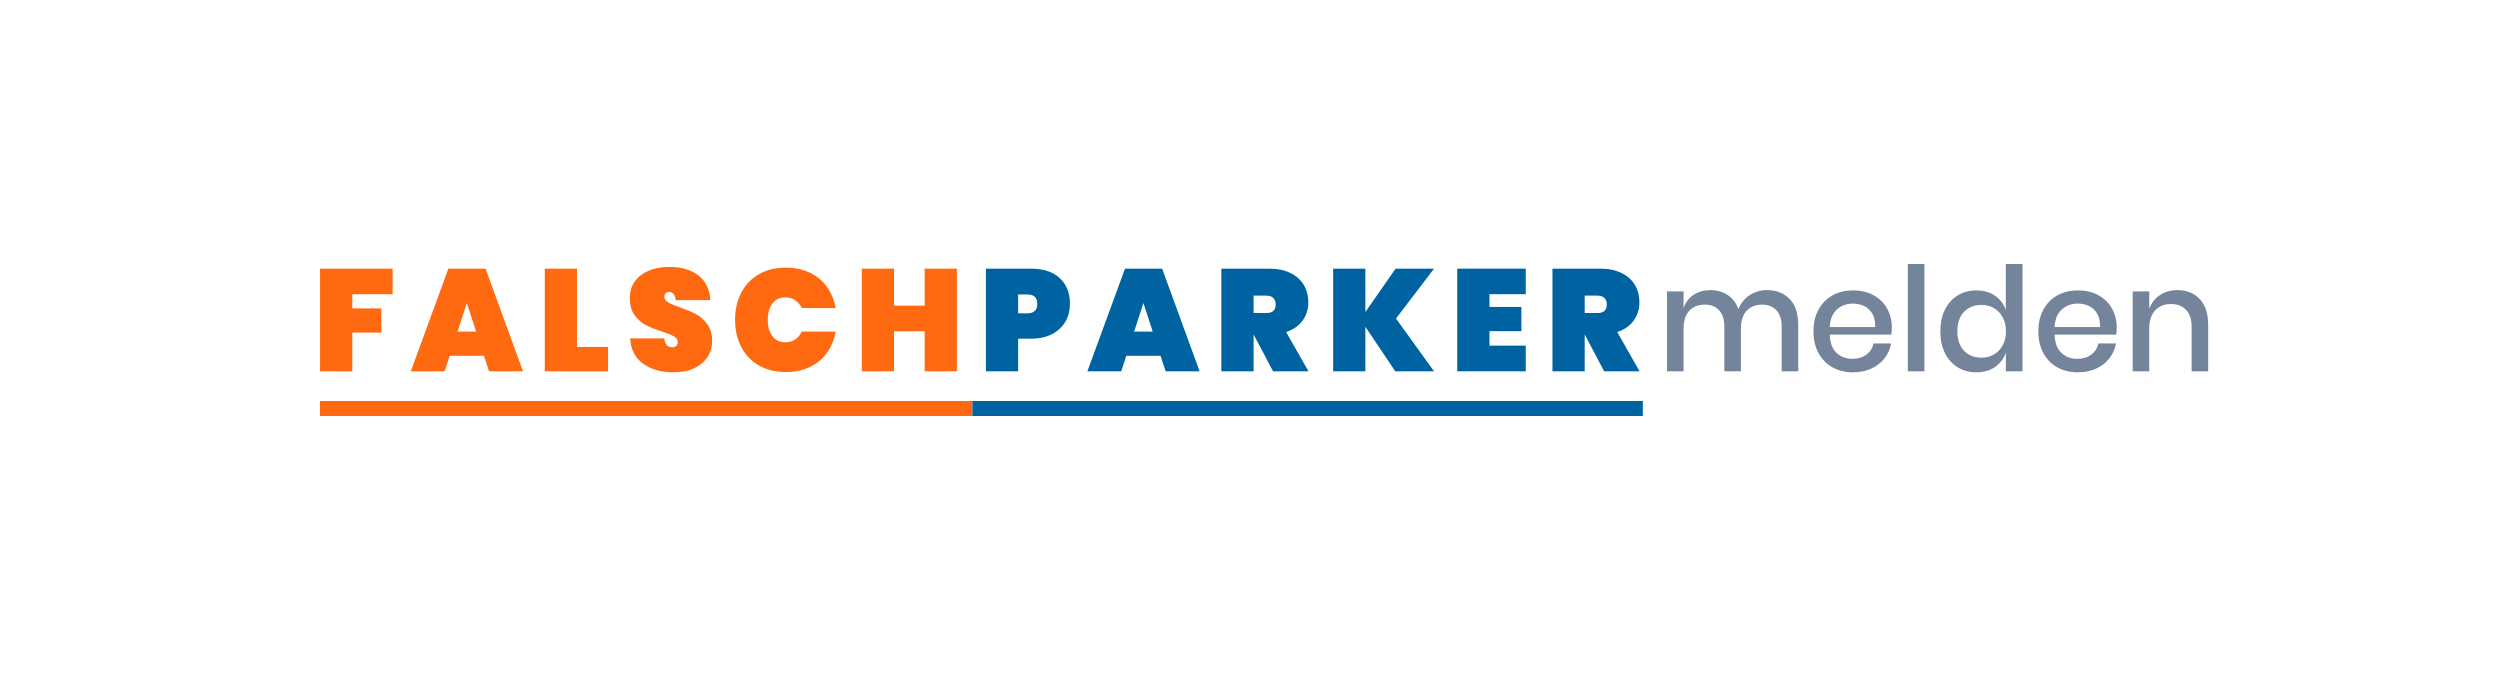 <svg width="386" height="105" viewBox="0 0 386 105" fill="none" xmlns="http://www.w3.org/2000/svg">
<g filter="url(#filter0_d)">
<rect x="21" y="21" width="343.412" height="59.294" rx="29.647" fill="white"/>
</g>
<g clip-path="url(#clip0)">
<path d="M60.624 41.481V45.421H54.394V47.614H58.876V51.353H54.394V57.33H49.418V41.481H60.624Z" fill="#FF690F"/>
<path d="M74.722 54.934H69.433L68.648 57.33H63.426L69.231 41.481H74.969L80.751 57.33H75.507L74.722 54.934ZM73.512 51.196L72.077 46.786L70.643 51.196H73.512Z" fill="#FF690F"/>
<path d="M89.089 53.569H93.885V57.33H84.113V41.481H89.089V53.569Z" fill="#FF690F"/>
<path d="M109.248 55.113C108.777 55.845 108.094 56.423 107.197 56.848C106.301 57.273 105.232 57.486 103.992 57.486C102.095 57.486 100.529 57.042 99.297 56.154C98.064 55.267 97.395 53.965 97.291 52.248H102.58C102.655 53.159 103.058 53.614 103.791 53.614C104.045 53.614 104.25 53.546 104.407 53.412C104.564 53.278 104.642 53.084 104.642 52.83C104.642 52.457 104.452 52.163 104.071 51.946C103.69 51.73 103.073 51.48 102.222 51.196C101.221 50.868 100.387 50.532 99.723 50.189C99.058 49.846 98.479 49.338 97.986 48.667C97.493 47.995 97.246 47.122 97.246 46.047C97.246 45.018 97.511 44.141 98.042 43.417C98.572 42.694 99.297 42.145 100.216 41.772C101.135 41.399 102.169 41.212 103.32 41.212C105.217 41.212 106.727 41.653 107.847 42.533C108.968 43.414 109.581 44.682 109.685 46.339H104.328C104.254 45.503 103.91 45.085 103.298 45.085C103.088 45.085 102.917 45.149 102.782 45.275C102.648 45.402 102.58 45.593 102.58 45.846C102.58 46.189 102.771 46.469 103.152 46.685C103.533 46.902 104.127 47.152 104.934 47.435C105.95 47.794 106.79 48.148 107.455 48.499C108.12 48.849 108.703 49.364 109.203 50.043C109.704 50.722 109.954 51.592 109.954 52.651C109.954 53.562 109.719 54.382 109.248 55.113Z" fill="#FF690F"/>
<path d="M125.027 42.097C126.111 42.611 126.992 43.339 127.672 44.279C128.352 45.219 128.804 46.316 129.028 47.57H123.784C123.544 47.047 123.204 46.641 122.764 46.35C122.323 46.059 121.819 45.913 121.251 45.913C120.414 45.913 119.753 46.227 119.267 46.853C118.782 47.48 118.539 48.323 118.539 49.383C118.539 50.443 118.782 51.286 119.267 51.912C119.753 52.539 120.414 52.852 121.251 52.852C121.819 52.852 122.323 52.707 122.764 52.416C123.204 52.125 123.544 51.718 123.784 51.196H129.028C128.804 52.45 128.352 53.546 127.672 54.486C126.992 55.427 126.111 56.154 125.027 56.669C123.944 57.184 122.715 57.441 121.341 57.441C119.742 57.441 118.352 57.102 117.172 56.423C115.991 55.744 115.084 54.793 114.449 53.569C113.813 52.345 113.496 50.95 113.496 49.383C113.496 47.816 113.813 46.421 114.449 45.197C115.084 43.973 115.991 43.022 117.172 42.343C118.352 41.664 119.742 41.324 121.341 41.324C122.715 41.324 123.944 41.582 125.027 42.097Z" fill="#FF690F"/>
<path d="M147.743 41.481V57.33H142.767V51.151H138.038V57.33H133.062V41.481H138.038V47.189H142.767V41.481H147.743Z" fill="#FF690F"/>
<path d="M157.2 52.293V57.33H152.225V41.481H159.173C161.115 41.481 162.605 41.973 163.644 42.958C164.682 43.943 165.202 45.264 165.202 46.92C165.202 47.92 164.97 48.827 164.507 49.64C164.044 50.454 163.36 51.099 162.456 51.577C161.552 52.054 160.458 52.293 159.173 52.293H157.2ZM160.159 46.92C160.159 45.95 159.643 45.465 158.612 45.465H157.2V48.376H158.612C159.643 48.376 160.159 47.891 160.159 46.92Z" fill="#0063A1"/>
<path d="M179.189 54.934H173.899L173.115 57.33H167.893L173.698 41.481H179.435L185.218 57.33H179.973L179.189 54.934ZM177.978 51.196L176.544 46.786L175.11 51.196H177.978Z" fill="#0063A1"/>
<path d="M196.559 57.33L193.556 51.644V57.33H188.58V41.481H195.976C197.261 41.481 198.359 41.709 199.271 42.164C200.182 42.619 200.865 43.238 201.322 44.022C201.777 44.805 202.005 45.689 202.005 46.674C202.005 47.734 201.71 48.674 201.12 49.495C200.529 50.316 199.681 50.905 198.576 51.263L202.028 57.33H196.559ZM193.556 48.331H195.528C196.006 48.331 196.365 48.223 196.604 48.006C196.843 47.79 196.963 47.45 196.963 46.988C196.963 46.57 196.839 46.242 196.593 46.003C196.346 45.764 195.991 45.645 195.528 45.645H193.556V48.331Z" fill="#0063A1"/>
<path d="M215.543 49.181L221.415 57.33H215.431L210.814 50.457V57.33H205.838V41.481H210.814V48.174L215.476 41.481H221.415L215.543 49.181Z" fill="#0063A1"/>
<path d="M229.974 45.421V47.391H234.905V51.129H229.974V53.367H235.577V57.33H224.998V41.481H235.577V45.421H229.974Z" fill="#0063A1"/>
<path d="M247.68 57.33L244.677 51.644V57.33H239.701V41.481H247.098C248.382 41.481 249.481 41.709 250.392 42.164C251.303 42.619 251.987 43.238 252.443 44.022C252.899 44.805 253.127 45.689 253.127 46.674C253.127 47.734 252.831 48.674 252.242 49.495C251.651 50.316 250.803 50.905 249.698 51.263L253.149 57.33H247.68ZM244.677 48.331H246.65C247.127 48.331 247.486 48.223 247.725 48.006C247.964 47.79 248.084 47.45 248.084 46.988C248.084 46.57 247.961 46.242 247.714 46.003C247.467 45.764 247.113 45.645 246.65 45.645H244.677V48.331Z" fill="#0063A1"/>
<path d="M276.337 46.182C277.211 47.107 277.648 48.428 277.648 50.144V57.33H275.093V50.413C275.093 49.338 274.824 48.506 274.286 47.916C273.748 47.327 273.009 47.032 272.067 47.032C271.066 47.032 270.27 47.35 269.68 47.984C269.09 48.618 268.795 49.547 268.795 50.771V57.33H266.24V50.413C266.24 49.338 265.971 48.506 265.433 47.916C264.895 47.327 264.155 47.032 263.214 47.032C262.213 47.032 261.417 47.35 260.827 47.984C260.236 48.618 259.942 49.547 259.942 50.771V57.33H257.387V44.995H259.942V47.57C260.255 46.674 260.778 45.988 261.51 45.51C262.242 45.033 263.102 44.794 264.088 44.794C265.119 44.794 266.012 45.048 266.766 45.555C267.521 46.063 268.07 46.794 268.414 47.749C268.772 46.824 269.347 46.1 270.14 45.578C270.931 45.055 271.828 44.794 272.829 44.794C274.294 44.794 275.463 45.257 276.337 46.182Z" fill="#73849B"/>
<path d="M292.013 51.666H282.51C282.555 52.935 282.906 53.875 283.563 54.486C284.221 55.099 285.035 55.404 286.006 55.404C286.858 55.404 287.579 55.188 288.169 54.755C288.759 54.322 289.122 53.748 289.256 53.032H291.991C291.826 53.897 291.483 54.666 290.96 55.337C290.436 56.009 289.757 56.535 288.92 56.915C288.083 57.296 287.15 57.486 286.119 57.486C284.923 57.486 283.866 57.233 282.947 56.725C282.028 56.218 281.307 55.487 280.784 54.532C280.261 53.577 280 52.45 280 51.151C280 49.868 280.261 48.749 280.784 47.794C281.307 46.839 282.028 46.107 282.947 45.6C283.866 45.093 284.923 44.839 286.119 44.839C287.329 44.839 288.386 45.089 289.29 45.589C290.194 46.089 290.888 46.775 291.374 47.648C291.86 48.521 292.103 49.495 292.103 50.569C292.103 50.987 292.073 51.353 292.013 51.666ZM289.111 48.476C288.804 47.932 288.386 47.529 287.856 47.267C287.325 47.006 286.746 46.876 286.119 46.876C285.117 46.876 284.281 47.182 283.608 47.794C282.936 48.406 282.57 49.308 282.51 50.502H289.525C289.555 49.696 289.417 49.021 289.111 48.476Z" fill="#73849B"/>
<path d="M297.123 40.765V57.33H294.568V40.765H297.123Z" fill="#73849B"/>
<path d="M308.039 45.667C308.831 46.219 309.384 46.951 309.698 47.861V40.765H312.275V57.33H309.698V54.464C309.384 55.375 308.831 56.106 308.039 56.658C307.247 57.21 306.291 57.486 305.171 57.486C304.095 57.486 303.134 57.233 302.29 56.725C301.446 56.218 300.785 55.487 300.307 54.532C299.828 53.577 299.59 52.45 299.59 51.151C299.59 49.868 299.828 48.749 300.307 47.794C300.785 46.839 301.446 46.107 302.29 45.6C303.134 45.093 304.095 44.839 305.171 44.839C306.291 44.839 307.247 45.115 308.039 45.667ZM303.232 48.163C302.552 48.887 302.212 49.883 302.212 51.151C302.212 52.42 302.552 53.416 303.232 54.14C303.912 54.864 304.819 55.225 305.955 55.225C306.672 55.225 307.314 55.057 307.883 54.722C308.45 54.386 308.899 53.912 309.227 53.3C309.556 52.688 309.72 51.972 309.72 51.151C309.72 50.345 309.556 49.633 309.227 49.014C308.899 48.394 308.45 47.916 307.883 47.581C307.314 47.245 306.672 47.077 305.955 47.077C304.819 47.077 303.912 47.439 303.232 48.163Z" fill="#73849B"/>
<path d="M326.732 51.666H317.229C317.274 52.935 317.624 53.875 318.282 54.486C318.94 55.099 319.754 55.404 320.725 55.404C321.577 55.404 322.298 55.188 322.888 54.755C323.478 54.322 323.841 53.748 323.975 53.032H326.709C326.545 53.897 326.202 54.666 325.679 55.337C325.155 56.009 324.475 56.535 323.639 56.915C322.802 57.296 321.868 57.486 320.837 57.486C319.642 57.486 318.585 57.233 317.666 56.725C316.747 56.218 316.026 55.487 315.503 54.532C314.98 53.577 314.719 52.45 314.719 51.151C314.719 49.868 314.98 48.749 315.503 47.794C316.026 46.839 316.747 46.107 317.666 45.6C318.585 45.093 319.642 44.839 320.837 44.839C322.047 44.839 323.105 45.089 324.009 45.589C324.913 46.089 325.607 46.775 326.093 47.648C326.579 48.521 326.822 49.495 326.822 50.569C326.822 50.987 326.791 51.353 326.732 51.666ZM323.829 48.476C323.523 47.932 323.105 47.529 322.574 47.267C322.044 47.006 321.465 46.876 320.837 46.876C319.836 46.876 319 47.182 318.327 47.794C317.655 48.406 317.289 49.308 317.229 50.502H324.244C324.274 49.696 324.136 49.021 323.829 48.476Z" fill="#73849B"/>
<path d="M339.642 46.182C340.508 47.107 340.942 48.428 340.942 50.144V57.33H338.387V50.413C338.387 49.308 338.103 48.454 337.535 47.85C336.967 47.245 336.19 46.943 335.204 46.943C334.188 46.943 333.374 47.267 332.761 47.916C332.148 48.566 331.842 49.517 331.842 50.771V57.33H329.287V44.995H331.842V47.704C332.17 46.779 332.723 46.063 333.501 45.555C334.277 45.048 335.174 44.794 336.19 44.794C337.625 44.794 338.775 45.257 339.642 46.182Z" fill="#73849B"/>
<path d="M150.138 61.912H49.41V64.235H150.138V61.912Z" fill="#FF690F"/>
<path d="M253.658 61.912H150.139V64.235H253.658V61.912Z" fill="#0063A1"/>
</g>
<path d="M62.045 92.77V99.219L57.805 92.77H55.271V103.176H57.805V96.758L62.045 103.176H64.58V92.77H62.045ZM75.756 92.77H69.382V103.176H75.756V101.146H71.917V98.863H75.311V96.906H71.917V94.801H75.756V92.77ZM80.322 98.981C80.322 101.857 82.204 103.28 84.621 103.28C87.022 103.28 89.038 101.857 89.038 98.981V92.77H86.503V98.996C86.503 100.227 85.866 100.938 84.665 100.938C83.465 100.938 82.857 100.227 82.857 98.996V92.77H80.322V98.981ZM96.466 101.931C96.466 101.146 95.858 100.538 94.969 100.538C94.064 100.538 93.457 101.146 93.457 101.931C93.457 102.687 94.064 103.295 94.969 103.295C95.858 103.295 96.466 102.687 96.466 101.931ZM96.466 95.898C96.466 95.112 95.858 94.505 94.969 94.505C94.064 94.505 93.457 95.112 93.457 95.898C93.457 96.654 94.064 97.262 94.969 97.262C95.858 97.262 96.466 96.654 96.466 95.898ZM107.066 103.176H109.601V98.967H112.773V96.995H109.601V94.801H113.84V92.77H107.066V103.176ZM118.093 98.981C118.093 101.857 119.976 103.28 122.392 103.28C124.793 103.28 126.809 101.857 126.809 98.981V92.77H124.274V98.996C124.274 100.227 123.637 100.938 122.436 100.938C121.236 100.938 120.628 100.227 120.628 98.996V92.77H118.093V98.981ZM120.954 91.822C121.577 91.822 122.051 91.347 122.051 90.74C122.051 90.117 121.577 89.643 120.954 89.643C120.346 89.643 119.872 90.117 119.872 90.74C119.872 91.347 120.346 91.822 120.954 91.822ZM123.919 91.822C124.541 91.822 125.016 91.347 125.016 90.74C125.016 90.117 124.541 89.643 123.919 89.643C123.311 89.643 122.837 90.117 122.837 90.74C122.837 91.347 123.311 91.822 123.919 91.822ZM137.053 96.15C137.053 96.965 136.609 97.455 135.66 97.455H134.089V94.875H135.66C136.609 94.875 137.053 95.379 137.053 96.15ZM131.554 92.77V103.176H134.089V99.248H134.696L136.861 103.176H139.722L137.32 99.055C138.921 98.581 139.633 97.351 139.633 96.046C139.633 94.238 138.358 92.77 135.808 92.77H131.554ZM155.157 92.652C152.044 92.652 149.865 94.846 149.865 97.959C149.865 101.072 152.059 103.251 155.172 103.251C157.914 103.251 159.648 101.457 160.182 99.663V97.306H154.668V99.174H157.884C157.499 100.345 156.624 101.012 155.364 101.012C153.541 101.012 152.444 99.886 152.444 97.959C152.444 96.15 153.526 94.994 155.157 94.994C156.105 94.994 156.817 95.365 157.202 96.061H160.004C159.456 93.927 157.647 92.652 155.157 92.652ZM170.925 92.77H164.551V103.176H170.925V101.146H167.086V98.863H170.48V96.906H167.086V94.801H170.925V92.77ZM177.625 103.176H180.694L182.413 96.328L184.074 103.176H187.142L189.855 92.77H187.127L185.615 100.345L183.836 92.77H181.05L179.197 100.345L177.699 92.77H174.987L177.625 103.176ZM200.465 92.77H194.091V103.176H200.465V101.146H196.625V98.863H200.02V96.906H196.625V94.801H200.465V92.77ZM210.575 96.15C210.575 96.965 210.13 97.455 209.181 97.455H207.61V94.875H209.181C210.13 94.875 210.575 95.379 210.575 96.15ZM205.075 92.77V103.176H207.61V99.248H208.218L210.382 103.176H213.243L210.841 99.055C212.442 98.581 213.154 97.351 213.154 96.046C213.154 94.238 211.879 92.77 209.329 92.77H205.075ZM223.447 100.004C223.447 100.745 222.957 101.131 222.112 101.131H220.245V98.833H222.083C222.928 98.833 223.447 99.263 223.447 100.004ZM223.195 95.898C223.195 96.61 222.735 96.98 221.905 96.98H220.245V94.801H221.905C222.735 94.801 223.195 95.187 223.195 95.898ZM226.011 100.345C226.011 99.159 225.225 98.092 224.01 97.84C225.018 97.543 225.774 96.728 225.774 95.468C225.774 93.823 224.514 92.77 222.394 92.77H217.71V103.176H222.557C224.751 103.176 226.011 102.065 226.011 100.345ZM236.82 92.77H230.446V103.176H236.82V101.146H232.981V98.863H236.375V96.906H232.981V94.801H236.82V92.77ZM254.919 95.29C254.963 93.853 253.911 92.563 251.791 92.563C249.715 92.563 248.544 93.749 248.544 95.216C248.544 95.883 248.737 96.447 249.271 97.084C247.833 97.766 247.151 98.878 247.151 100.152C247.151 102.08 248.678 103.34 251.094 103.34C252.458 103.34 253.584 102.969 254.533 102.243L255.497 103.176H258.447L255.941 100.716C256.267 100.227 256.579 99.678 256.86 99.055L257.572 97.766H255.037L254.489 98.7C254.429 98.848 254.355 98.981 254.296 99.115L251.761 96.639C251.213 96.061 250.931 95.631 250.931 95.201C250.931 94.757 251.287 94.46 251.761 94.46C252.206 94.46 252.547 94.727 252.532 95.29H254.919ZM251.213 101.294C250.205 101.294 249.597 100.701 249.597 99.975C249.597 99.382 249.953 98.863 250.664 98.492L252.977 100.731C252.473 101.101 251.895 101.294 251.213 101.294ZM270.969 97.425V94.816H272.348C273.356 94.816 273.785 95.32 273.785 96.121C273.785 96.921 273.356 97.425 272.348 97.425H270.969ZM276.365 96.121C276.365 94.208 275.09 92.77 272.54 92.77H268.434V103.176H270.969V99.441H272.54C275.194 99.441 276.365 97.84 276.365 96.121ZM286.149 96.15C286.149 96.965 285.704 97.455 284.755 97.455H283.184V94.875H284.755C285.704 94.875 286.149 95.379 286.149 96.15ZM280.649 92.77V103.176H283.184V99.248H283.792L285.956 103.176H288.817L286.415 99.055C288.016 98.581 288.728 97.351 288.728 96.046C288.728 94.238 287.453 92.77 284.903 92.77H280.649ZM293.284 103.176H295.819V92.77H293.284V103.176ZM305.112 100.627L302.533 92.77H299.835L303.526 103.176H306.698L310.389 92.77H307.706L305.112 100.627ZM321.514 103.176H324.197L320.431 92.77H317.496L313.731 103.176H316.385L317.007 101.338H320.891L321.514 103.176ZM320.239 99.382H317.674L318.949 95.572L320.239 99.382ZM327.744 94.801H330.501V103.176H333.036V94.801H335.793V92.77H327.744V94.801Z" fill="white"/>
<defs>
<filter id="filter0_d" x="0" y="0" width="385.412" height="101.294" filterUnits="userSpaceOnUse" color-interpolation-filters="sRGB">
<feFlood flood-opacity="0" result="BackgroundImageFix"/>
<feColorMatrix in="SourceAlpha" type="matrix" values="0 0 0 0 0 0 0 0 0 0 0 0 0 0 0 0 0 0 127 0"/>
<feOffset/>
<feGaussianBlur stdDeviation="10.5"/>
<feColorMatrix type="matrix" values="0 0 0 0 0.504 0 0 0 0 0.504 0 0 0 0 0.504 0 0 0 0.23 0"/>
<feBlend mode="normal" in2="BackgroundImageFix" result="effect1_dropShadow"/>
<feBlend mode="normal" in="SourceGraphic" in2="effect1_dropShadow" result="shape"/>
</filter>
<clipPath id="clip0">
<rect width="291.529" height="23.471" fill="white" transform="translate(49.41 40.765)"/>
</clipPath>
</defs>
</svg>
